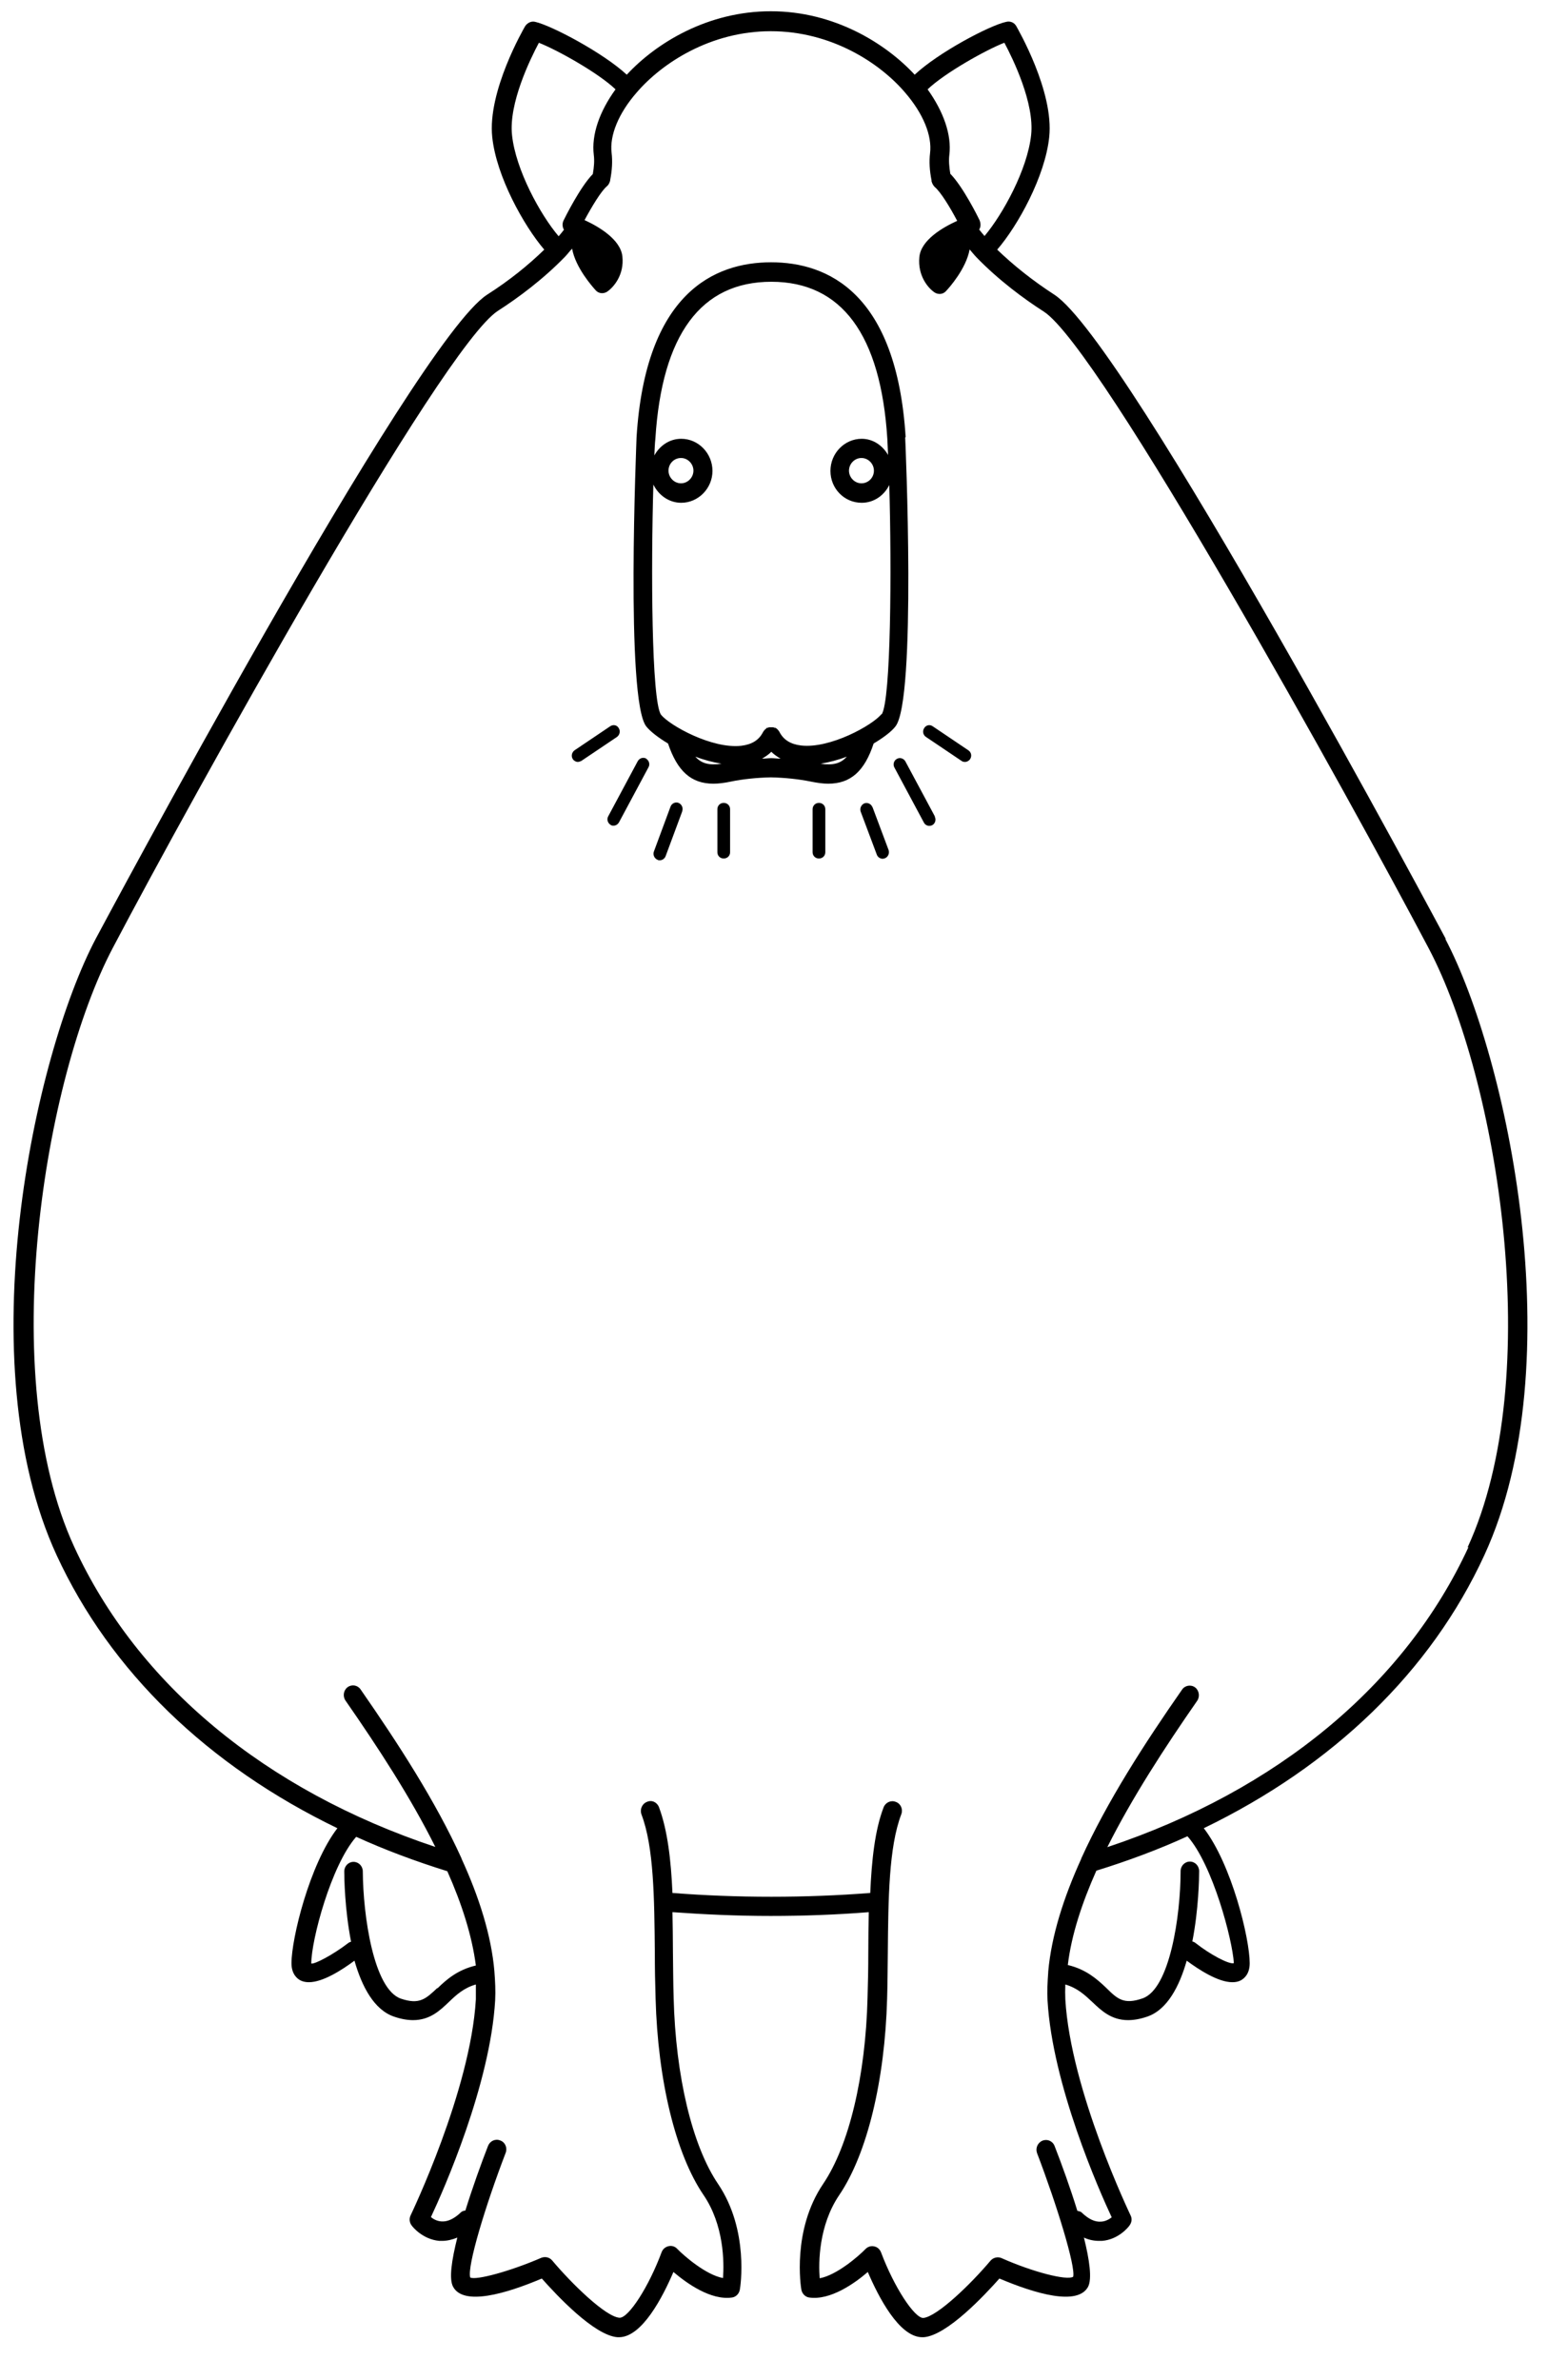 <svg width="29" height="44" viewBox="0 0 29 44" fill="none" xmlns="http://www.w3.org/2000/svg">
<path d="M16.75 8.084C16.583 5.41 15.305 4.849 14.261 4.849C13.218 4.849 11.94 5.41 11.773 8.084C11.773 8.131 11.565 12.95 11.954 13.431C12.03 13.525 12.175 13.637 12.355 13.745C12.527 14.254 12.78 14.488 13.195 14.488C13.29 14.488 13.399 14.474 13.512 14.45C13.733 14.404 13.999 14.376 14.257 14.371C14.514 14.376 14.776 14.404 15.002 14.45C15.119 14.474 15.223 14.488 15.318 14.488C15.734 14.488 15.991 14.254 16.158 13.745C16.339 13.637 16.488 13.525 16.56 13.431C16.953 12.945 16.745 8.131 16.741 8.084H16.75ZM12.861 13.988C13.019 14.049 13.182 14.091 13.345 14.119C13.123 14.151 12.974 14.119 12.861 13.988ZM14.261 13.894C14.311 13.946 14.374 13.988 14.437 14.025C14.379 14.025 14.32 14.016 14.266 14.016C14.207 14.016 14.148 14.025 14.094 14.025C14.157 13.988 14.221 13.946 14.27 13.894H14.261ZM15.178 14.119C15.341 14.091 15.503 14.049 15.661 13.988C15.548 14.119 15.399 14.151 15.178 14.119ZM16.303 13.202C16.136 13.408 15.354 13.843 14.817 13.782C14.623 13.759 14.492 13.679 14.415 13.53C14.415 13.525 14.406 13.52 14.406 13.516C14.401 13.506 14.392 13.497 14.383 13.488C14.374 13.478 14.365 13.469 14.356 13.464C14.352 13.464 14.347 13.455 14.343 13.455C14.343 13.455 14.334 13.455 14.329 13.455C14.316 13.45 14.306 13.445 14.293 13.445C14.284 13.445 14.275 13.445 14.266 13.445C14.252 13.445 14.243 13.445 14.23 13.445C14.221 13.445 14.207 13.45 14.198 13.455C14.194 13.455 14.189 13.455 14.184 13.455C14.18 13.455 14.175 13.464 14.171 13.469C14.162 13.473 14.153 13.483 14.144 13.492C14.135 13.502 14.126 13.511 14.121 13.52C14.121 13.525 14.112 13.53 14.112 13.534C14.036 13.684 13.905 13.763 13.71 13.787C13.168 13.848 12.387 13.413 12.224 13.212C12.048 12.941 12.039 10.501 12.084 8.958C12.179 9.154 12.373 9.295 12.599 9.295C12.915 9.295 13.177 9.028 13.177 8.706C13.177 8.383 12.92 8.112 12.599 8.112C12.383 8.112 12.202 8.238 12.102 8.42C12.107 8.308 12.111 8.201 12.121 8.112C12.242 6.186 12.965 5.209 14.266 5.209C15.566 5.209 16.289 6.186 16.411 8.112C16.416 8.201 16.42 8.299 16.425 8.411C16.325 8.238 16.149 8.112 15.937 8.112C15.621 8.112 15.359 8.378 15.359 8.706C15.359 9.033 15.616 9.295 15.937 9.295C16.163 9.295 16.352 9.159 16.447 8.967C16.492 10.51 16.479 12.936 16.307 13.207L16.303 13.202ZM12.364 8.701C12.364 8.57 12.468 8.467 12.595 8.467C12.721 8.467 12.825 8.575 12.825 8.701C12.825 8.827 12.721 8.935 12.595 8.935C12.468 8.935 12.364 8.827 12.364 8.701ZM16.163 8.701C16.163 8.832 16.059 8.935 15.932 8.935C15.806 8.935 15.702 8.827 15.702 8.701C15.702 8.575 15.806 8.467 15.932 8.467C16.059 8.467 16.163 8.575 16.163 8.701ZM26.74 17.358C26.681 17.25 20.855 6.326 19.5 5.448C19.089 5.181 18.741 4.901 18.443 4.615C18.827 4.171 19.329 3.26 19.405 2.535C19.496 1.689 18.823 0.535 18.796 0.483C18.759 0.418 18.687 0.385 18.61 0.404C18.303 0.469 17.35 0.974 16.917 1.381C16.379 0.801 15.427 0.208 14.257 0.208C13.087 0.208 12.134 0.796 11.592 1.381C11.159 0.979 10.206 0.474 9.899 0.404C9.826 0.385 9.754 0.423 9.713 0.483C9.686 0.53 9.013 1.689 9.104 2.535C9.18 3.26 9.686 4.171 10.066 4.615C9.772 4.901 9.42 5.186 9.009 5.448C7.654 6.322 1.828 17.25 1.769 17.358C0.627 19.527 -0.593 25.192 1.047 28.75C2.04 30.9 3.847 32.643 6.24 33.798C5.726 34.466 5.391 35.836 5.391 36.294C5.391 36.495 5.495 36.579 5.558 36.612C5.604 36.635 5.658 36.645 5.712 36.645C5.974 36.645 6.322 36.42 6.556 36.247C6.692 36.724 6.918 37.154 7.284 37.28C7.419 37.327 7.537 37.346 7.64 37.346C7.952 37.346 8.137 37.168 8.304 37.009C8.444 36.874 8.584 36.748 8.801 36.687C8.801 36.78 8.801 36.874 8.801 36.962C8.702 38.655 7.604 40.931 7.595 40.954C7.564 41.015 7.573 41.09 7.613 41.141C7.631 41.169 7.817 41.398 8.124 41.427C8.142 41.427 8.16 41.427 8.178 41.427C8.273 41.427 8.368 41.403 8.458 41.366C8.354 41.782 8.3 42.132 8.381 42.277C8.575 42.633 9.357 42.404 10.021 42.123C10.291 42.427 10.987 43.175 11.421 43.208C11.43 43.208 11.439 43.208 11.448 43.208C11.877 43.208 12.261 42.455 12.455 42.002C12.703 42.212 13.146 42.53 13.539 42.474C13.611 42.464 13.67 42.404 13.683 42.329C13.692 42.287 13.859 41.23 13.281 40.375C12.803 39.669 12.495 38.383 12.459 36.934C12.45 36.654 12.45 36.373 12.446 36.098C12.446 35.845 12.441 35.593 12.437 35.35C13.024 35.392 13.633 35.42 14.252 35.42C14.871 35.42 15.481 35.397 16.068 35.35C16.063 35.593 16.059 35.841 16.059 36.098C16.059 36.373 16.054 36.654 16.045 36.934C16.009 38.383 15.702 39.669 15.223 40.375C14.645 41.23 14.812 42.282 14.821 42.329C14.835 42.404 14.894 42.464 14.966 42.474C15.354 42.53 15.801 42.217 16.05 42.002C16.244 42.455 16.628 43.208 17.057 43.208C17.066 43.208 17.075 43.208 17.084 43.208C17.517 43.175 18.213 42.427 18.484 42.123C19.148 42.404 19.929 42.633 20.123 42.277C20.2 42.132 20.151 41.782 20.047 41.366C20.137 41.408 20.232 41.427 20.327 41.427C20.345 41.427 20.363 41.427 20.381 41.427C20.688 41.403 20.873 41.169 20.891 41.141C20.932 41.085 20.941 41.015 20.909 40.954C20.9 40.931 19.803 38.655 19.703 36.962C19.699 36.874 19.699 36.78 19.703 36.687C19.925 36.752 20.06 36.878 20.2 37.009C20.367 37.168 20.552 37.346 20.864 37.346C20.968 37.346 21.085 37.327 21.221 37.28C21.587 37.154 21.812 36.724 21.948 36.247C22.183 36.42 22.531 36.645 22.793 36.645C22.851 36.645 22.901 36.635 22.946 36.612C23.009 36.579 23.113 36.495 23.113 36.294C23.113 35.836 22.779 34.466 22.264 33.798C24.653 32.643 26.464 30.9 27.453 28.75C29.093 25.192 27.873 19.527 26.731 17.358H26.74ZM18.574 0.787C18.737 1.091 19.134 1.909 19.071 2.493C19.003 3.134 18.547 3.961 18.209 4.363C18.172 4.321 18.141 4.284 18.109 4.242C18.114 4.232 18.123 4.228 18.123 4.218C18.141 4.171 18.136 4.12 18.118 4.073C18.087 4.008 17.811 3.452 17.576 3.213C17.554 3.082 17.545 2.965 17.558 2.863C17.603 2.493 17.45 2.063 17.156 1.652C17.468 1.353 18.231 0.923 18.583 0.787H18.574ZM9.957 0.787C10.309 0.923 11.073 1.353 11.384 1.652C11.086 2.063 10.937 2.493 10.982 2.863C10.996 2.97 10.987 3.087 10.964 3.218C10.73 3.456 10.454 4.013 10.422 4.078C10.4 4.125 10.4 4.176 10.418 4.223C10.418 4.232 10.427 4.237 10.431 4.246C10.4 4.288 10.368 4.326 10.332 4.368C9.993 3.97 9.537 3.138 9.47 2.498C9.406 1.914 9.804 1.096 9.966 0.792L9.957 0.787ZM8.088 36.752C7.875 36.953 7.758 37.065 7.415 36.949C6.909 36.776 6.715 35.411 6.71 34.597C6.71 34.499 6.633 34.42 6.538 34.42C6.444 34.42 6.367 34.499 6.367 34.597C6.367 34.719 6.376 35.298 6.493 35.897C6.471 35.901 6.453 35.911 6.435 35.925C6.155 36.14 5.816 36.317 5.757 36.299C5.757 35.869 6.123 34.485 6.588 33.957C7.121 34.2 7.686 34.41 8.273 34.593C8.539 35.191 8.729 35.78 8.801 36.336C8.462 36.416 8.255 36.598 8.092 36.757L8.088 36.752ZM22.815 36.294C22.725 36.313 22.391 36.14 22.111 35.92C22.093 35.906 22.075 35.897 22.052 35.892C22.169 35.298 22.178 34.714 22.178 34.593C22.178 34.494 22.102 34.415 22.007 34.415C21.912 34.415 21.835 34.494 21.835 34.593C21.835 35.411 21.636 36.771 21.131 36.944C20.783 37.065 20.665 36.953 20.458 36.748C20.295 36.593 20.087 36.406 19.749 36.327C19.816 35.77 20.011 35.181 20.277 34.583C20.864 34.401 21.429 34.191 21.962 33.947C22.431 34.476 22.793 35.859 22.82 36.289L22.815 36.294ZM27.16 28.6C25.986 31.143 23.624 33.101 20.48 34.148C20.936 33.237 21.541 32.307 22.142 31.442C22.196 31.363 22.178 31.25 22.102 31.194C22.025 31.138 21.916 31.157 21.862 31.236C21.171 32.227 20.476 33.302 19.997 34.359C19.997 34.359 19.997 34.359 19.997 34.364C19.672 35.079 19.446 35.785 19.387 36.448C19.387 36.448 19.387 36.448 19.387 36.453C19.387 36.453 19.387 36.453 19.387 36.458C19.374 36.635 19.365 36.813 19.374 36.981C19.464 38.542 20.327 40.492 20.561 40.992C20.512 41.029 20.444 41.067 20.367 41.071C20.25 41.081 20.133 41.025 20.006 40.903C19.983 40.88 19.952 40.88 19.925 40.87C19.794 40.445 19.636 40.01 19.505 39.674C19.469 39.58 19.369 39.538 19.279 39.575C19.189 39.613 19.148 39.716 19.18 39.804C19.545 40.758 19.898 41.908 19.848 42.09C19.735 42.165 19.098 42.002 18.52 41.744C18.452 41.716 18.371 41.735 18.321 41.791C17.96 42.221 17.332 42.829 17.075 42.852C16.912 42.852 16.538 42.287 16.294 41.637C16.271 41.581 16.226 41.539 16.167 41.529C16.113 41.515 16.05 41.534 16.009 41.576C15.878 41.712 15.472 42.062 15.16 42.118C15.137 41.824 15.142 41.141 15.521 40.581C16.036 39.823 16.366 38.463 16.407 36.949C16.416 36.663 16.416 36.383 16.42 36.102C16.429 35.097 16.438 34.148 16.669 33.541C16.705 33.447 16.659 33.344 16.569 33.312C16.479 33.274 16.379 33.321 16.343 33.41C16.181 33.831 16.122 34.382 16.095 34.995C15.503 35.041 14.894 35.065 14.266 35.065C13.638 35.065 13.028 35.041 12.437 34.995C12.41 34.382 12.346 33.835 12.188 33.41C12.152 33.316 12.053 33.27 11.963 33.312C11.872 33.349 11.832 33.452 11.863 33.541C12.094 34.144 12.102 35.097 12.111 36.102C12.111 36.378 12.116 36.663 12.125 36.944C12.166 38.458 12.495 39.819 13.01 40.576C13.39 41.132 13.394 41.819 13.372 42.114C13.06 42.058 12.653 41.707 12.523 41.572C12.482 41.529 12.423 41.511 12.364 41.525C12.306 41.539 12.261 41.576 12.238 41.632C11.999 42.277 11.628 42.848 11.461 42.848C11.461 42.848 11.461 42.848 11.457 42.848C11.199 42.829 10.572 42.217 10.21 41.786C10.161 41.73 10.084 41.712 10.011 41.74C9.429 41.992 8.801 42.16 8.697 42.104C8.634 41.903 8.986 40.753 9.352 39.8C9.388 39.706 9.343 39.603 9.253 39.571C9.162 39.533 9.063 39.58 9.027 39.669C8.896 40.005 8.738 40.445 8.607 40.866C8.58 40.87 8.548 40.875 8.526 40.898C8.399 41.02 8.277 41.076 8.164 41.067C8.083 41.062 8.015 41.025 7.97 40.987C8.205 40.487 9.068 38.538 9.158 36.977C9.167 36.804 9.158 36.626 9.144 36.448C9.144 36.448 9.144 36.448 9.144 36.444C9.086 35.775 8.86 35.069 8.535 34.359C8.535 34.359 8.535 34.359 8.535 34.354C8.056 33.298 7.36 32.227 6.669 31.232C6.615 31.152 6.507 31.134 6.43 31.19C6.353 31.246 6.335 31.358 6.389 31.437C6.99 32.302 7.595 33.228 8.051 34.144C4.908 33.097 2.542 31.138 1.372 28.595C-0.087 25.431 0.821 19.924 2.085 17.526C3.553 14.736 8.16 6.425 9.208 5.747C9.573 5.513 10.043 5.167 10.454 4.742C10.499 4.695 10.535 4.644 10.581 4.597C10.644 4.952 10.964 5.307 11.014 5.363C11.046 5.401 11.091 5.42 11.136 5.42C11.168 5.42 11.204 5.41 11.231 5.391C11.353 5.307 11.547 5.078 11.511 4.742C11.479 4.429 11.077 4.19 10.811 4.069C10.942 3.826 11.118 3.531 11.226 3.442C11.253 3.419 11.271 3.386 11.28 3.353C11.28 3.353 11.28 3.349 11.285 3.344C11.285 3.339 11.285 3.335 11.285 3.33C11.321 3.148 11.33 2.979 11.312 2.83C11.271 2.507 11.439 2.096 11.773 1.713C12.242 1.166 13.141 0.577 14.257 0.577C15.372 0.577 16.271 1.161 16.741 1.713C17.075 2.101 17.242 2.507 17.201 2.835C17.183 2.989 17.192 3.152 17.229 3.335C17.229 3.335 17.229 3.335 17.229 3.339C17.229 3.344 17.229 3.349 17.229 3.353C17.229 3.353 17.229 3.358 17.233 3.363C17.242 3.395 17.26 3.428 17.287 3.456C17.396 3.545 17.576 3.84 17.703 4.083C17.436 4.204 17.03 4.438 17.003 4.756C16.971 5.097 17.165 5.326 17.283 5.405C17.31 5.424 17.346 5.434 17.378 5.434C17.423 5.434 17.468 5.415 17.5 5.377C17.554 5.321 17.87 4.966 17.933 4.611C17.974 4.658 18.014 4.709 18.059 4.756C18.471 5.181 18.94 5.527 19.306 5.761C20.354 6.439 24.956 14.75 26.428 17.54C27.693 19.943 28.601 25.445 27.142 28.609L27.16 28.6ZM12.617 15.002L12.31 15.829C12.292 15.876 12.247 15.904 12.202 15.904C12.188 15.904 12.175 15.904 12.161 15.895C12.102 15.871 12.071 15.801 12.094 15.741L12.401 14.913C12.423 14.852 12.491 14.82 12.55 14.843C12.608 14.867 12.64 14.937 12.617 14.997V15.002ZM11.949 14.025C12.003 14.058 12.026 14.128 11.994 14.184L11.448 15.203C11.425 15.241 11.389 15.264 11.348 15.264C11.33 15.264 11.312 15.264 11.294 15.25C11.24 15.217 11.217 15.147 11.249 15.091L11.795 14.072C11.827 14.016 11.895 13.992 11.954 14.025H11.949ZM13.503 14.96V15.755C13.503 15.82 13.453 15.871 13.385 15.871C13.317 15.871 13.268 15.82 13.268 15.755V14.96C13.268 14.895 13.317 14.843 13.385 14.843C13.453 14.843 13.503 14.895 13.503 14.96ZM16.136 14.918L16.434 15.713C16.456 15.773 16.425 15.844 16.366 15.867C16.352 15.871 16.339 15.876 16.325 15.876C16.28 15.876 16.235 15.848 16.217 15.801L15.919 15.007C15.896 14.946 15.928 14.876 15.986 14.852C16.045 14.829 16.113 14.862 16.136 14.923V14.918ZM17.287 15.096C17.319 15.152 17.296 15.226 17.242 15.255C17.224 15.264 17.206 15.268 17.188 15.268C17.147 15.268 17.107 15.245 17.088 15.208L16.542 14.189C16.51 14.133 16.533 14.058 16.587 14.03C16.641 13.997 16.714 14.02 16.745 14.076L17.292 15.096H17.287ZM15.264 14.96V15.755C15.264 15.82 15.214 15.871 15.146 15.871C15.079 15.871 15.029 15.82 15.029 15.755V14.96C15.029 14.895 15.079 14.843 15.146 14.843C15.214 14.843 15.264 14.895 15.264 14.96ZM17.91 13.871C17.965 13.908 17.978 13.978 17.942 14.034C17.919 14.067 17.883 14.086 17.847 14.086C17.825 14.086 17.802 14.081 17.784 14.067L17.125 13.623C17.07 13.586 17.057 13.516 17.093 13.46C17.129 13.403 17.197 13.389 17.251 13.427L17.91 13.871ZM11.412 13.623L10.752 14.067C10.752 14.067 10.711 14.086 10.689 14.086C10.653 14.086 10.617 14.067 10.594 14.034C10.558 13.978 10.576 13.908 10.626 13.871L11.285 13.427C11.339 13.389 11.412 13.403 11.443 13.46C11.479 13.516 11.461 13.586 11.412 13.623Z" fill="black"/>
</svg>
